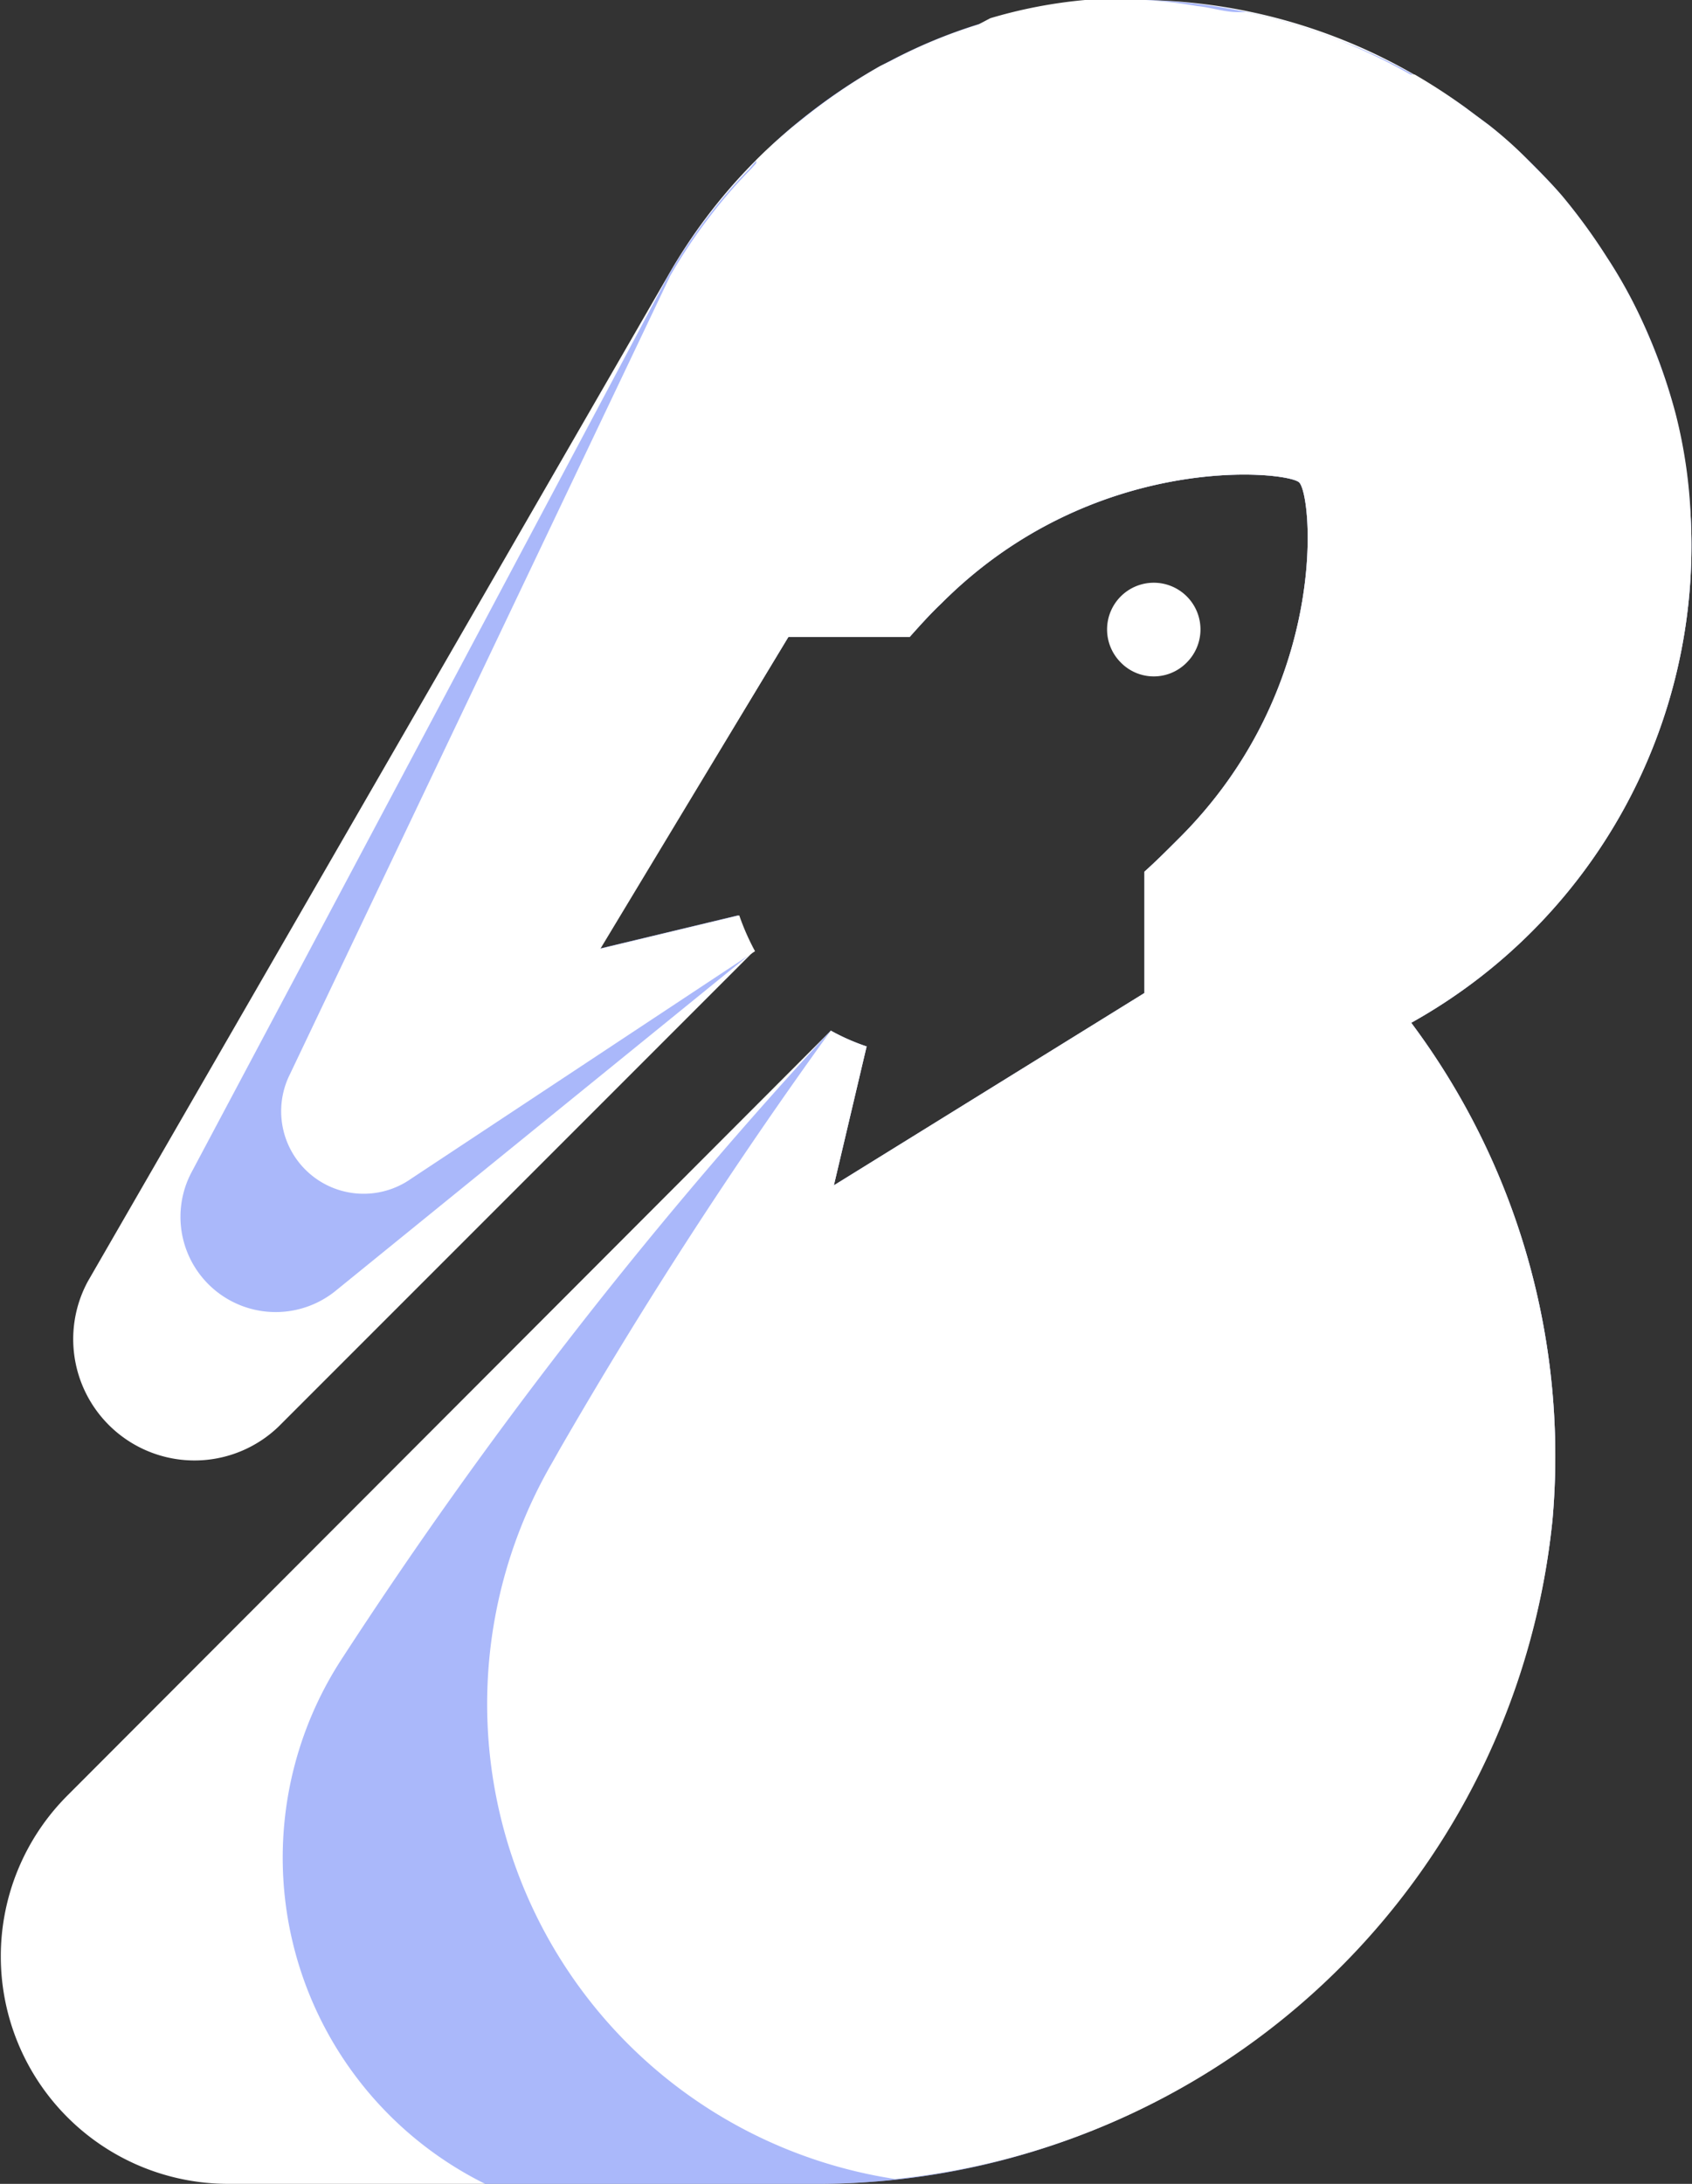 <svg xmlns="http://www.w3.org/2000/svg" viewBox="0 0 27.9 36"><rect x="0" y="0" width="27.9" height="36" fill="#333333" stroke="none"/><defs><style>.cls-1{fill:#fff;}.cls-2{fill:#5673f6;opacity:0.5;}</style></defs><title>logo_light</title><g id="Layer_2" data-name="Layer 2"><g id="Layer_1-2" data-name="Layer 1"><path class="cls-1" d="M27.88,8.55a9.17,9.17,0,0,0-9-8.55A9,9,0,0,0,11,4.57L1.45,21.12a2,2,0,0,0,3.14,2.4l7.84-7.84a3.91,3.91,0,0,1-.26-.59l0,0-2.29.55L13,10.5h2c.17-.19.34-.38.52-.55,2.5-2.51,5.68-2.19,5.9-2s.53,3.39-2,5.89c-.18.18-.36.36-.55.53v2l-5.12,3.17.54-2.29v0a3.51,3.51,0,0,1-.59-.26L1.11,29.6A3.75,3.75,0,0,0,3.76,36h9.59A12.2,12.2,0,0,0,25.6,25.05a11.93,11.93,0,0,0-2.33-8.19A9,9,0,0,0,27.88,8.55Z"/><path class="cls-1" d="M19.57,10.92a.77.77,0,1,0-1.09,0A.76.76,0,0,0,19.57,10.92Z"/><path class="cls-2" d="M27.88,8.55a8.56,8.56,0,0,0-.83-3.32,8,8,0,0,0-.56-1,9.69,9.69,0,0,0-.73-1,9.56,9.56,0,0,0-1.21-1.17l-.39-.29a9.43,9.43,0,0,0-1.8-1L22.1.67A9.29,9.29,0,0,0,18.89,0a8.75,8.75,0,0,0-6.42,2.65l-.12.14a8.21,8.21,0,0,0-.67.77,8.84,8.84,0,0,0-.67,1h0L3.15,19.34a1.57,1.57,0,0,0,2.37,1.95l6.91-5.61a3.91,3.91,0,0,1-.26-.59l0,0-2.29.55L13,10.5h2c.17-.19.34-.38.52-.55,2.5-2.51,5.68-2.19,5.9-2s.53,3.39-2,5.89c-.18.18-.36.36-.55.53v2l-5.12,3.17.54-2.29v0a3.51,3.51,0,0,1-.59-.26l-.19.2A77.24,77.24,0,0,0,5.62,27.37,6,6,0,0,0,8,36h5.38A12.2,12.2,0,0,0,25.6,25.05a11.93,11.93,0,0,0-2.33-8.19A9,9,0,0,0,27.88,8.55Z"/><path class="cls-1" d="M27.88,8.55a8.2,8.2,0,0,0-.25-1.73,9.41,9.41,0,0,0-.58-1.59,8,8,0,0,0-.56-1,9.69,9.69,0,0,0-.73-1h0c-.18-.21-.38-.41-.58-.61h0a6.64,6.64,0,0,0-.63-.56l-.39-.29a9.87,9.87,0,0,0-.83-.54l-.07,0a9.44,9.44,0,0,0-.9-.45L22.1.67A9.24,9.24,0,0,0,20.55.2l-.14,0c-.22,0-.45-.08-.67-.1A7.9,7.9,0,0,0,18.89,0c-.27,0-.54,0-.8,0h-.2a8,8,0,0,0-1.56.3L16.14.4A8.4,8.4,0,0,0,14.69,1l-.18.09a9.35,9.35,0,0,0-1.3.89l-.15.12c-.21.18-.4.35-.59.54h0l0,.05-.08.09a8.21,8.21,0,0,0-.67.77h0a8.84,8.84,0,0,0-.67,1h0L4.78,17.71a1.36,1.36,0,0,0,2,1.72l5.67-3.75a3.91,3.91,0,0,1-.26-.59l0,0-2.29.55L13,10.5h2c.17-.19.34-.38.52-.55,2.5-2.51,5.68-2.19,5.9-2s.53,3.39-2,5.89c-.18.18-.36.36-.55.53v2l-5.12,3.17.54-2.29v0a3.51,3.51,0,0,1-.59-.26,79.67,79.67,0,0,0-4.47,6.9l-.13.23a7.92,7.92,0,0,0,5.66,11.8A12.14,12.14,0,0,0,25.6,25.05a11.93,11.93,0,0,0-2.33-8.19A9,9,0,0,0,27.88,8.55Z"/></g></g></svg>